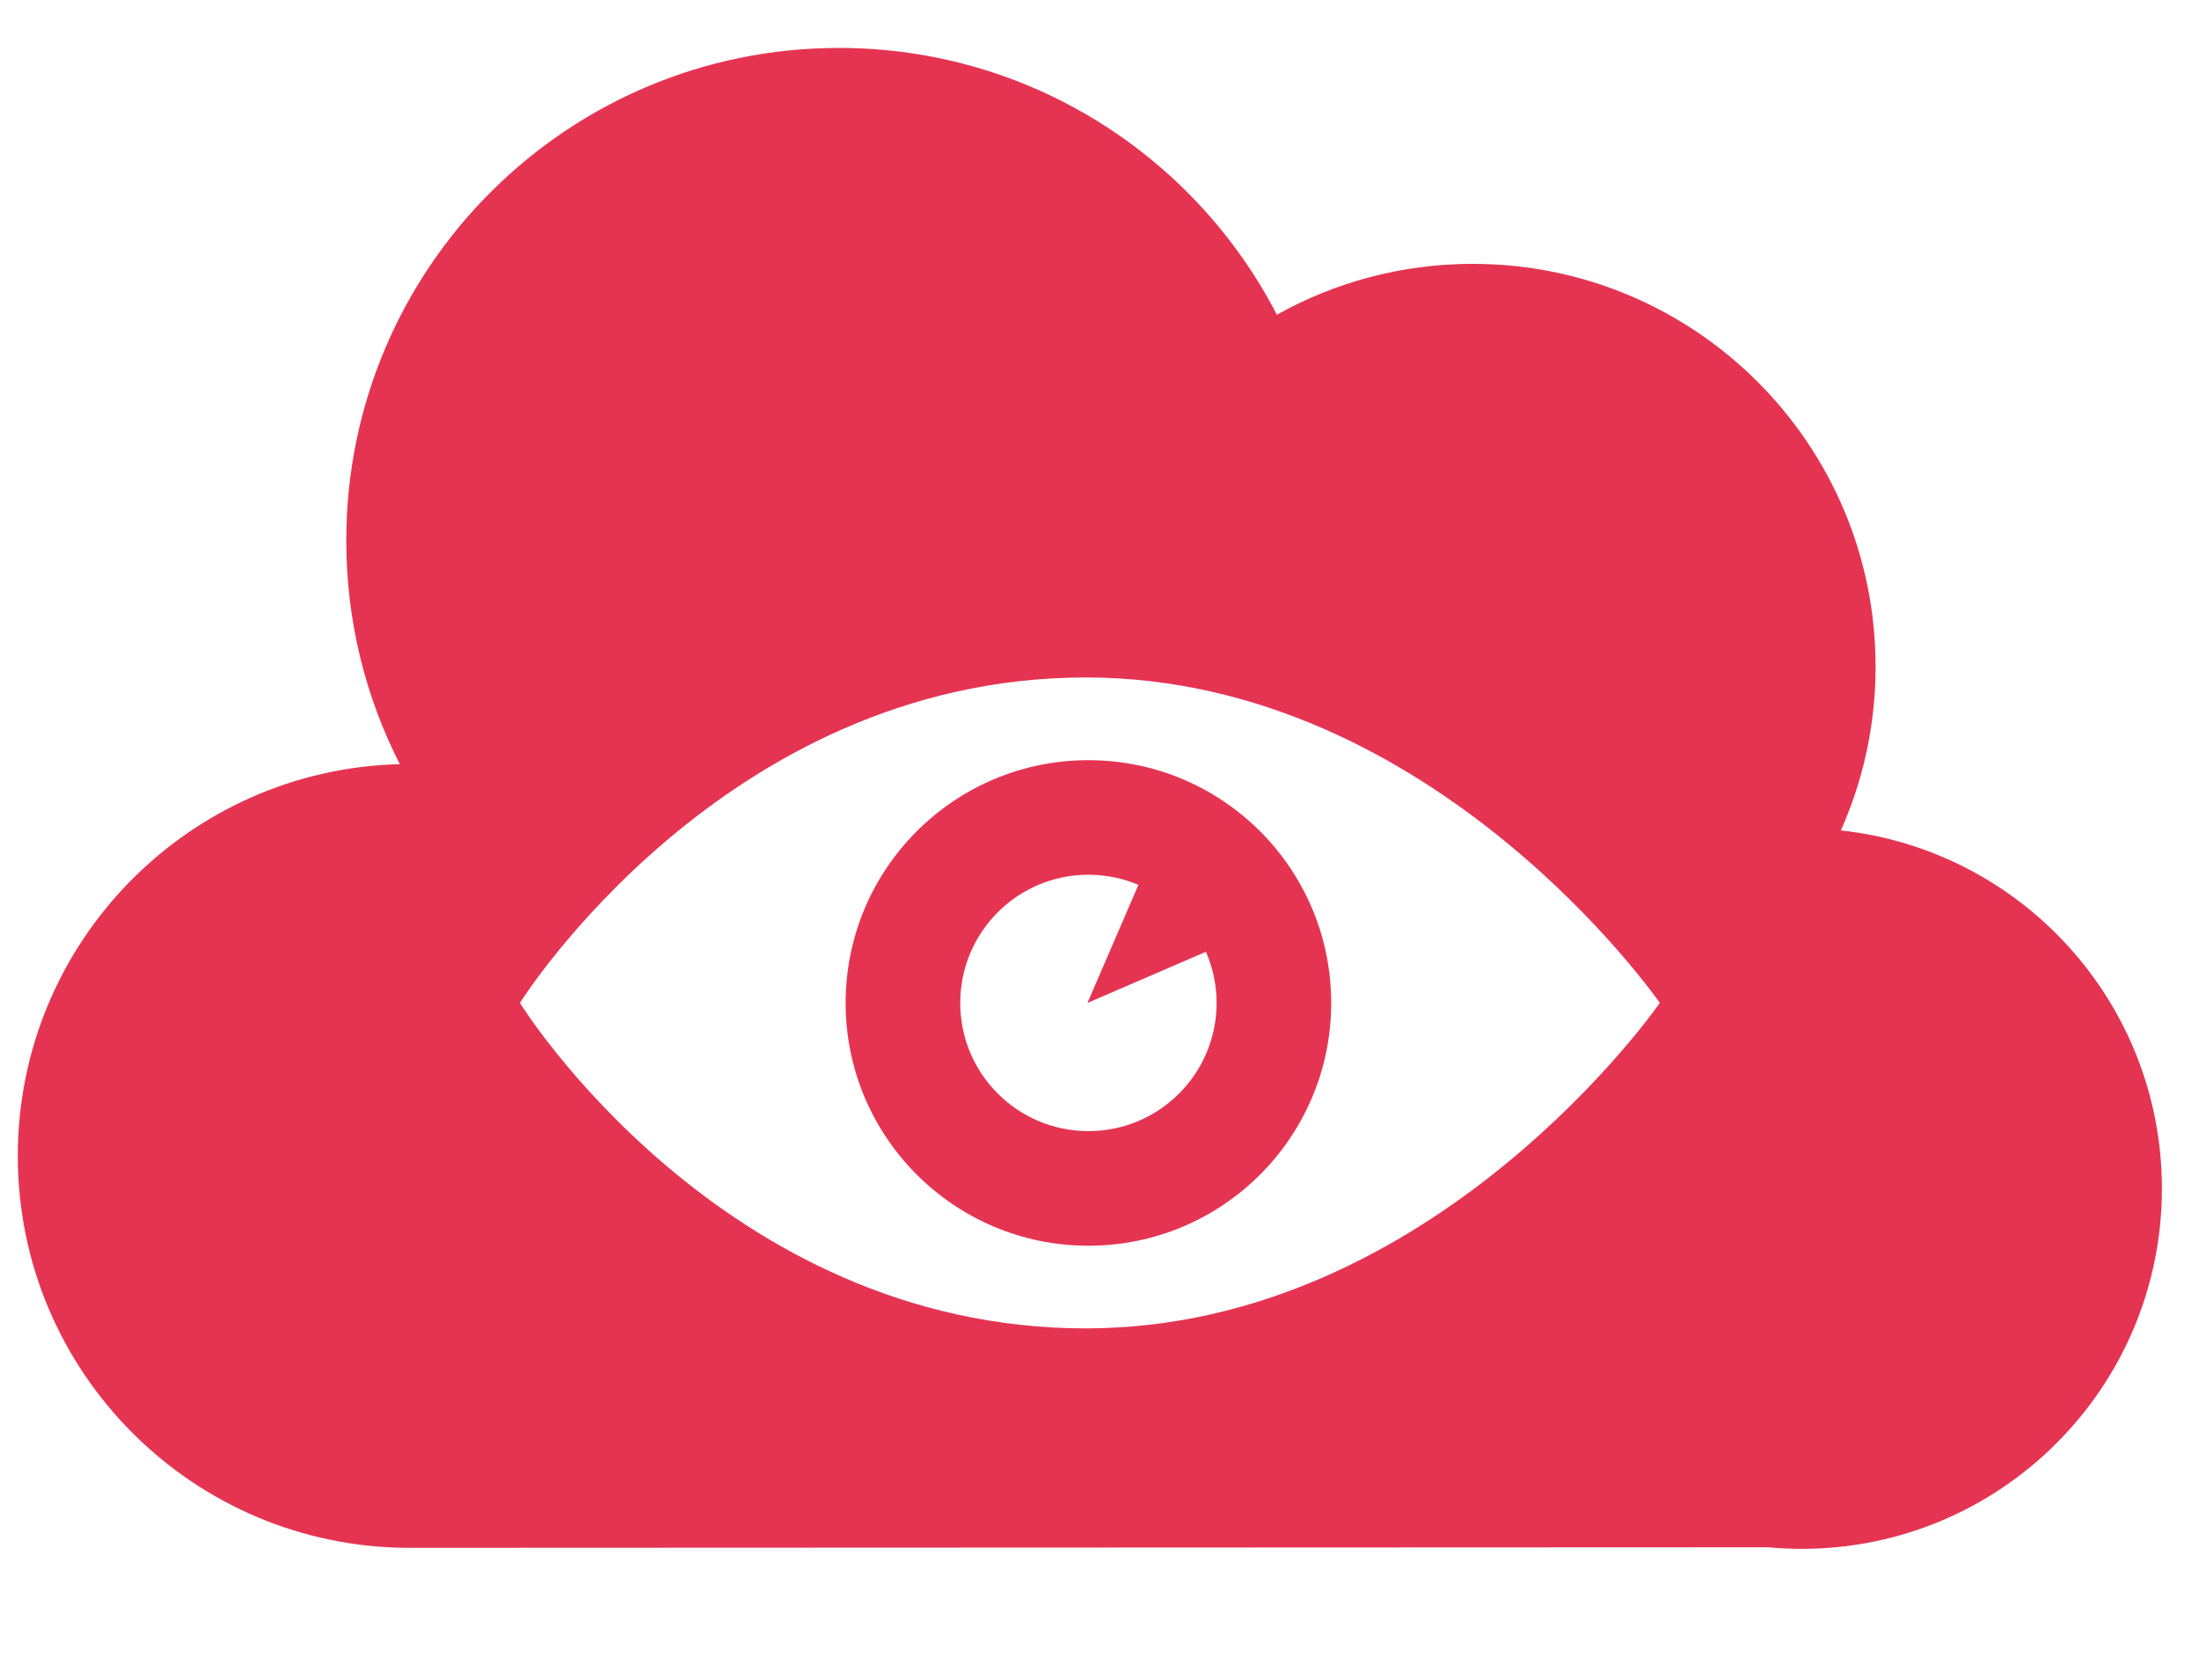 <?xml version="1.0" encoding="utf-8"?>
<!-- Generator: Adobe Illustrator 16.2.1, SVG Export Plug-In . SVG Version: 6.00 Build 0)  -->
<!DOCTYPE svg PUBLIC "-//W3C//DTD SVG 1.1//EN" "http://www.w3.org/Graphics/SVG/1.1/DTD/svg11.dtd">
<svg version="1.1" id="Layer_1" xmlns="http://www.w3.org/2000/svg" xmlns:xlink="http://www.w3.org/1999/xlink" x="0px" y="0px"
	 width="130px" height="99.33px" viewBox="0 0 130 99.33" enable-background="new 0 0 130 99.33" xml:space="preserve">
<g>
	<path fill="#E53451" d="M64.344,44.941c-7.927,0-14.352,6.426-14.352,14.352c0,7.927,6.426,14.353,14.352,14.353
		c7.928,0,14.353-6.426,14.353-14.353C78.696,51.367,72.271,44.941,64.344,44.941z M64.344,66.871c-4.185,0-7.577-3.394-7.577-7.579
		s3.392-7.579,7.577-7.579c1.049,0,2.049,0.214,2.956,0.599l-3.012,6.98l7.003-3.023c0.404,0.927,0.632,1.949,0.632,3.023
		C71.923,63.478,68.528,66.871,64.344,66.871z"/>
	<path fill="#E53451" d="M108.827,49.094c1.319-2.958,2.053-6.234,2.053-9.683c0-13.151-10.659-23.812-23.811-23.812
		c-4.206,0-8.155,1.092-11.584,3.006C70.644,9.238,60.868,2.834,49.596,2.834c-16.086,0-29.125,13.04-29.125,29.126
		c0,4.758,1.141,9.25,3.165,13.216C11.109,45.489,1.052,55.739,1.052,68.338c0,12.795,10.373,23.169,23.169,23.169l80.318-0.032
		c0.649,0.06,1.305,0.092,1.969,0.092c11.764,0,21.299-9.538,21.299-21.3C127.807,59.288,119.499,50.25,108.827,49.094z
		 M64.188,78.533c-21.545,0-33.452-19.241-33.452-19.241s12.033-19.241,33.452-19.241c20.635,0,33.937,19.241,33.937,19.241
		S84.822,78.533,64.188,78.533z"/>
</g>
</svg>

